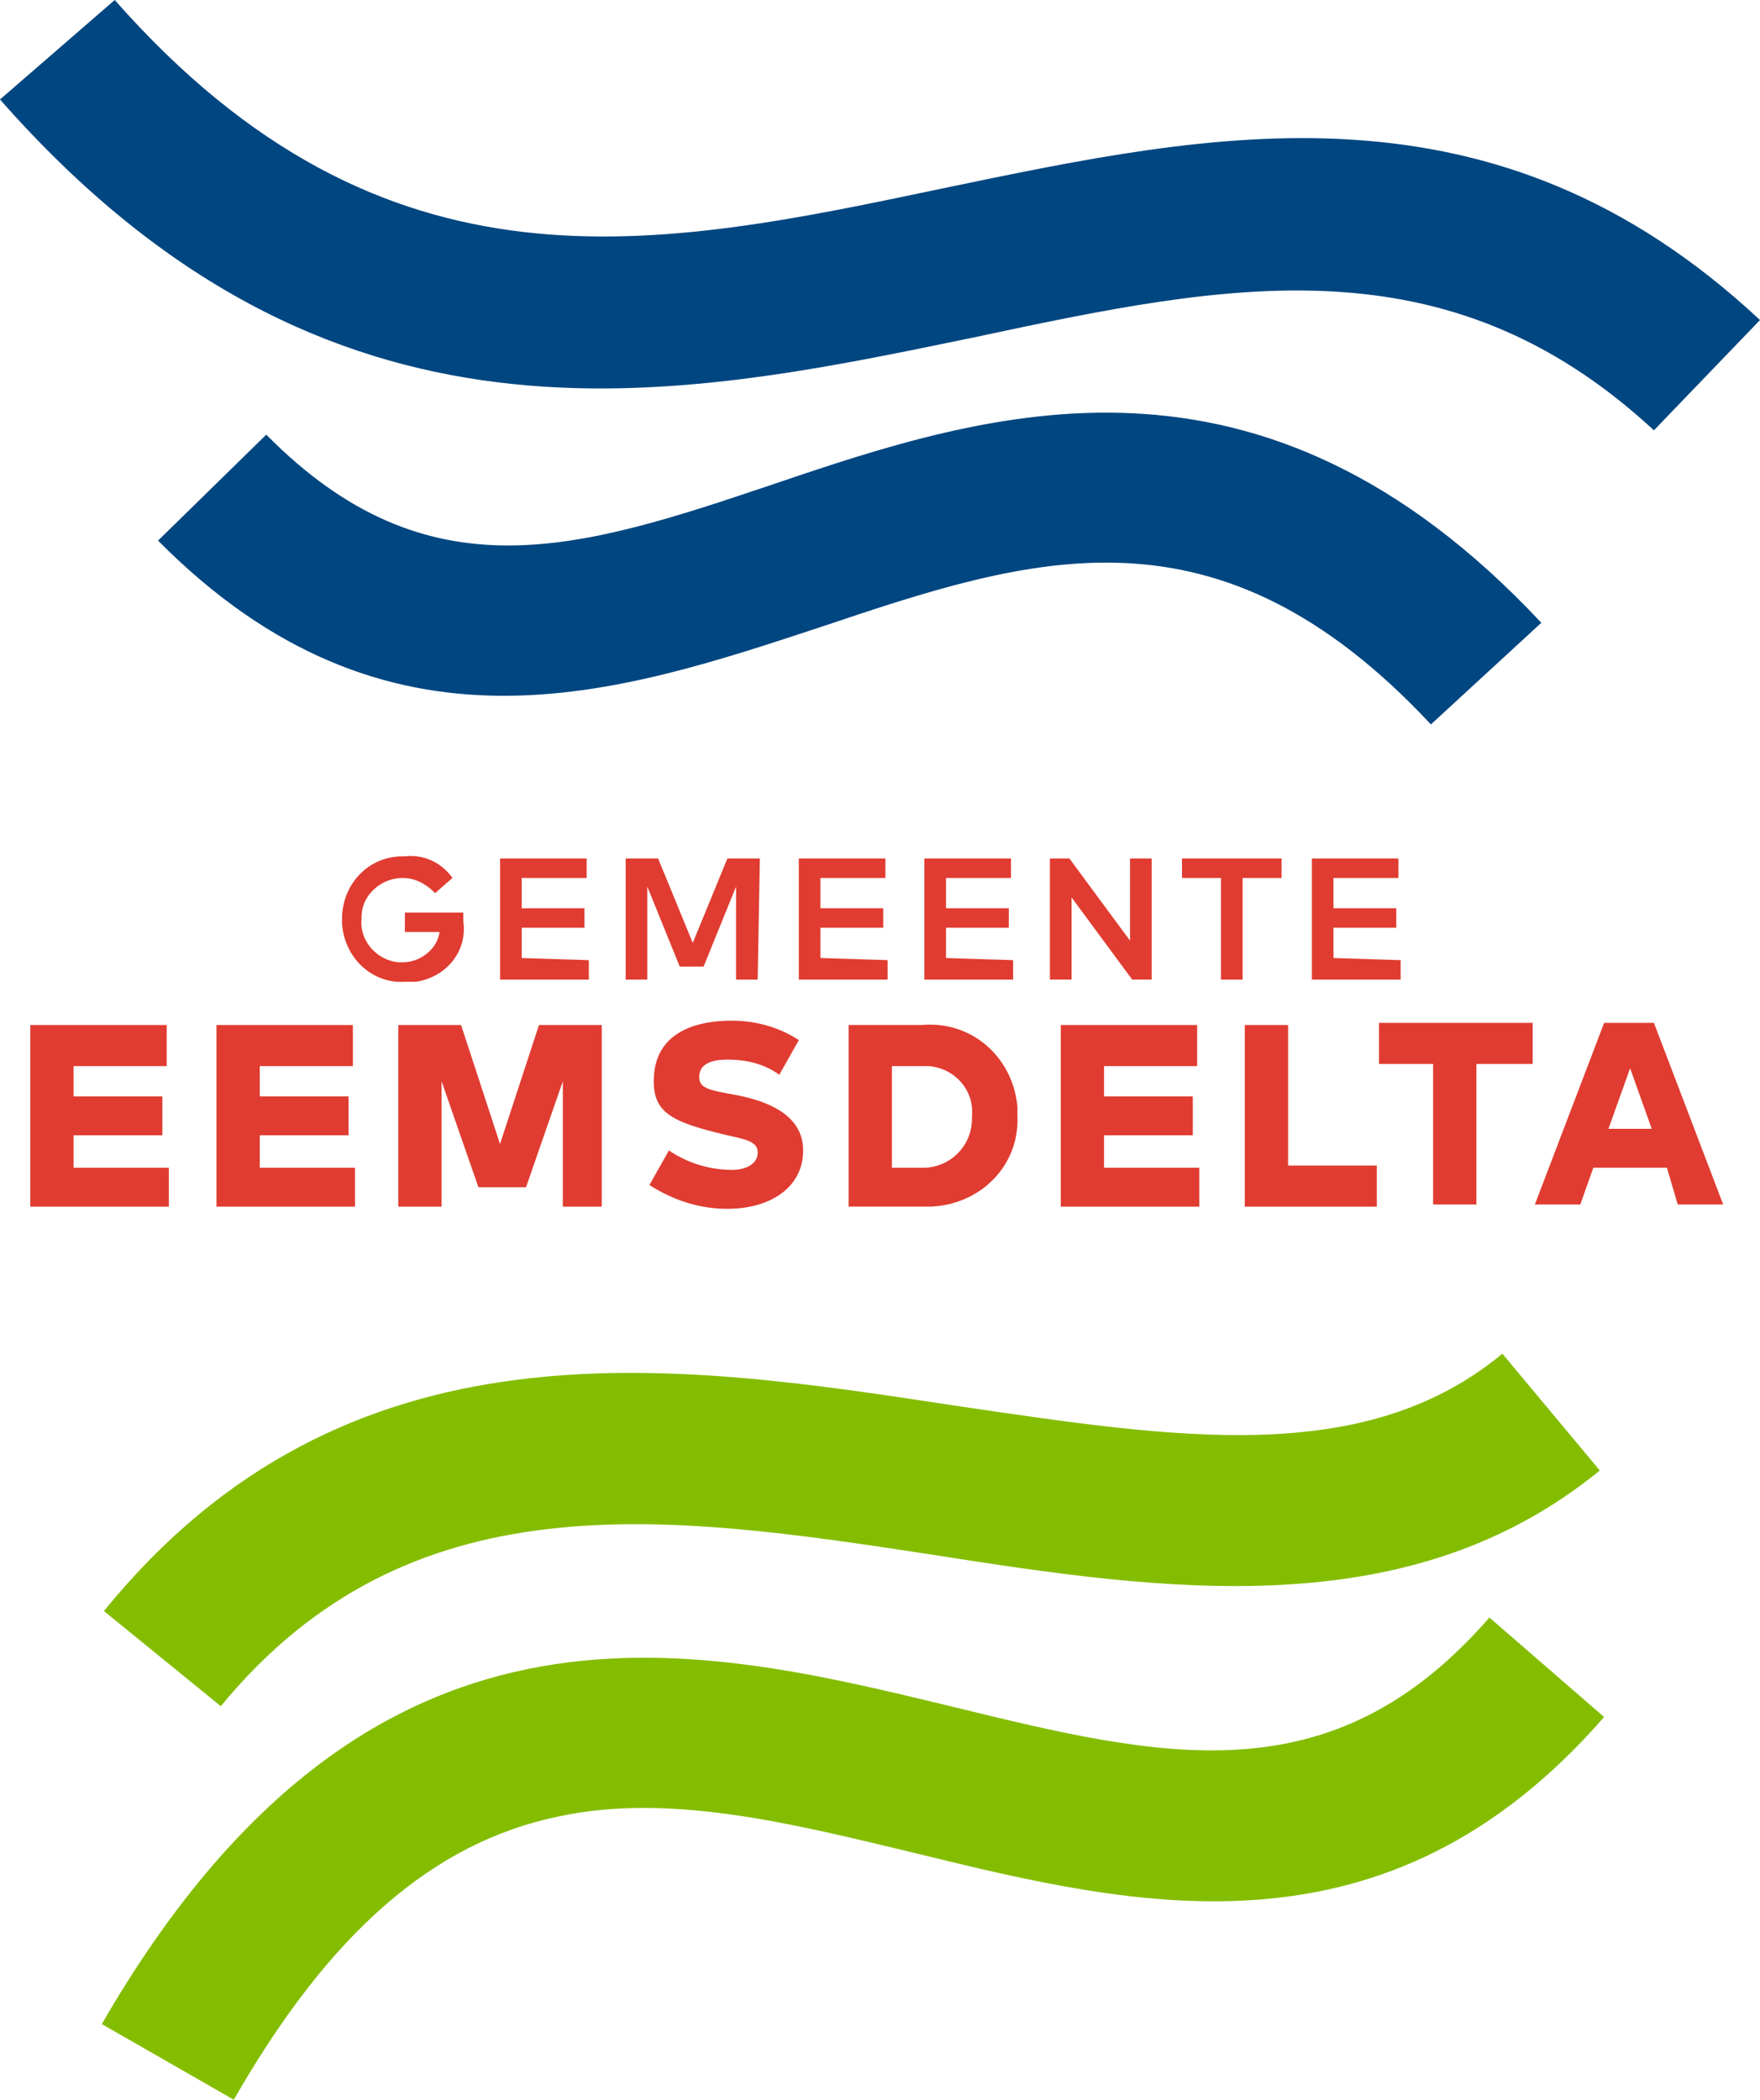 <svg width="218" height="260" fill="none" xmlns="http://www.w3.org/2000/svg"><g clip-path="url(#a)"><path d="m28.961 260-16.355-9.372c32.98-57.034 72.931-47.128 105.11-39.36 26.279 6.426 47.195 11.514 66.766-10.979l14.211 12.317c-27.081 31.061-57.92 23.563-85.27 16.871-15.55-3.75-30.57-7.499-44.244-4.553C53.63 228.135 40.757 239.383 28.96 260Z" fill="#84BD00"/><path d="m27.351 211.268-14.48-11.783c30.03-36.953 70.254-30.792 105.38-25.439 27.35 4.016 50.68 7.765 67.84-6.426l12.066 14.46c-23.596 19.278-53.63 14.994-82.586 10.444-33.25-5.088-64.89-9.641-88.22 18.744Z" fill="#84BD00"/><path d="M206.469 144.593h-9.115l-1.61 4.553h-5.63l8.58-22.493h6.166l8.58 22.493h-5.63l-1.341-4.553Zm-1.878-4.819-2.681-7.499-2.681 7.499h5.362Zm-14.747-8.034h-6.97v17.406h-5.364V131.74h-6.705v-5.087h19.039v5.087Zm-19.305 12.587v5.087h-16.356v-22.493h5.364v17.406h10.992Zm-21.989 0v5.087h-17.161v-22.493h16.894v5.088H136.75v3.749h10.995v4.819H136.75v4.016h11.8v-.266Zm-22.525-6.161c.269 6.158-4.559 10.98-10.725 11.245h-10.19v-22.493h9.116c6.166-.534 11.261 4.016 11.799 10.176v1.072Zm-5.63 0c.269-3.214-2.145-5.891-5.364-6.157h-4.56v12.587h3.755a6.057 6.057 0 0 0 6.166-6.158l.003-.272Zm-39.954 8.569 2.414-4.284a13.99 13.99 0 0 0 7.775 2.41c1.876 0 3.22-.803 3.22-2.142 0-1.338-1.341-1.607-3.755-2.142-6.705-1.607-9.116-2.676-9.116-6.695 0-6.157 5.364-7.498 9.654-7.498 2.95 0 5.9.803 8.311 2.411l-2.414 4.284c-1.876-1.339-4.021-1.873-6.435-1.873-2.415 0-3.486.803-3.486 2.142 0 1.338 1.074 1.607 4.021 2.142 2.95.534 8.85 1.873 8.85 6.961 0 4.552-4.021 7.229-9.385 7.229-3.486 0-6.705-1.069-9.654-2.945Zm-5.362 2.679h-5.364v-15.529l-4.56 13.121h-5.899l-4.56-13.121v15.529h-5.363v-22.493h7.775l4.826 14.729 4.825-14.729h7.776v22.493h.544Zm-31.104-5.087v5.087H26.813v-22.493h16.894v5.088h-11.53v3.749h10.995v4.819H32.178v4.016h11.8v-.266h-.004Zm-23.06 0v5.087H3.753v-22.493h16.894v5.088H9.115v3.749H20.11v4.819H9.115v4.016h11.8v-.266Zm152.571-25.439v2.411h-10.995v-14.994h10.725v2.411h-8.044v3.749h7.775v2.411h-7.775v3.749l8.314.263Zm-14.746-10.175h-4.826v12.586h-2.681v-12.586h-4.825v-2.411h12.334l-.002 2.411Zm-16.09-2.411v14.994h-2.414l-7.509-10.175v10.175h-2.681v-14.994h2.414l7.51 10.175v-10.175h2.68Zm-17.16 12.586v2.411h-10.995v-14.994h10.725v2.411h-8.044v3.749h7.775v2.411h-7.775v3.749l8.314.263Zm-15.551 0v2.411H98.944v-14.994h10.725v2.411h-8.044v3.749h7.775v2.411h-7.775v3.749l8.314.263Zm-16.09 2.411h-2.68v-11.514l-4.021 9.907h-2.95l-4.02-9.907v11.514h-2.681v-14.994h4.02l4.29 10.444 4.29-10.444h4.022l-.27 14.994Zm-20.915-2.411v2.411H61.94v-14.994h10.725v2.411H64.62v3.749h7.776v2.411H64.62v3.749l8.314.263Zm-22.794 2.677c-4.02.269-7.509-2.946-7.775-7.23v-.535c0-4.284 3.219-7.764 7.51-7.764h.268c2.415-.269 4.56.803 5.9 2.677l-2.145 1.873c-1.074-1.073-2.414-1.873-4.02-1.873-2.681 0-5.096 2.142-5.096 4.818v.269c-.269 2.677 1.876 5.088 4.56 5.357h.535c2.145 0 4.29-1.607 4.56-3.749h-4.29v-2.411h7.24v1.072c.535 3.749-2.146 6.961-5.9 7.499l-1.347-.003Z" fill="#E03C31"/><path d="M177.24 89.7c-26.545-28.384-49.339-20.886-75.615-12.049-25.205 8.3-53.63 17.94-82.05-10.71L32.98 53.82c20.11 20.351 38.88 14.19 62.745 6.157 26.815-9.103 60.331-20.082 95.19 17.137L177.24 89.7Z" fill="#004680"/><path d="M204.86 53.285c-25.74-23.831-52.824-18.209-84.195-11.514C83.125 49.536 40.756 58.641 0 12.318L14.21 0c33.52 38.022 67.036 30.792 102.7 23.297 33.519-6.961 68.109-14.46 101.09 16.332l-13.14 13.656Z" fill="#004680"/></g><defs><clipPath id="a"><path fill="#fff" d="M0 0h218v260H0z"/></clipPath></defs></svg>